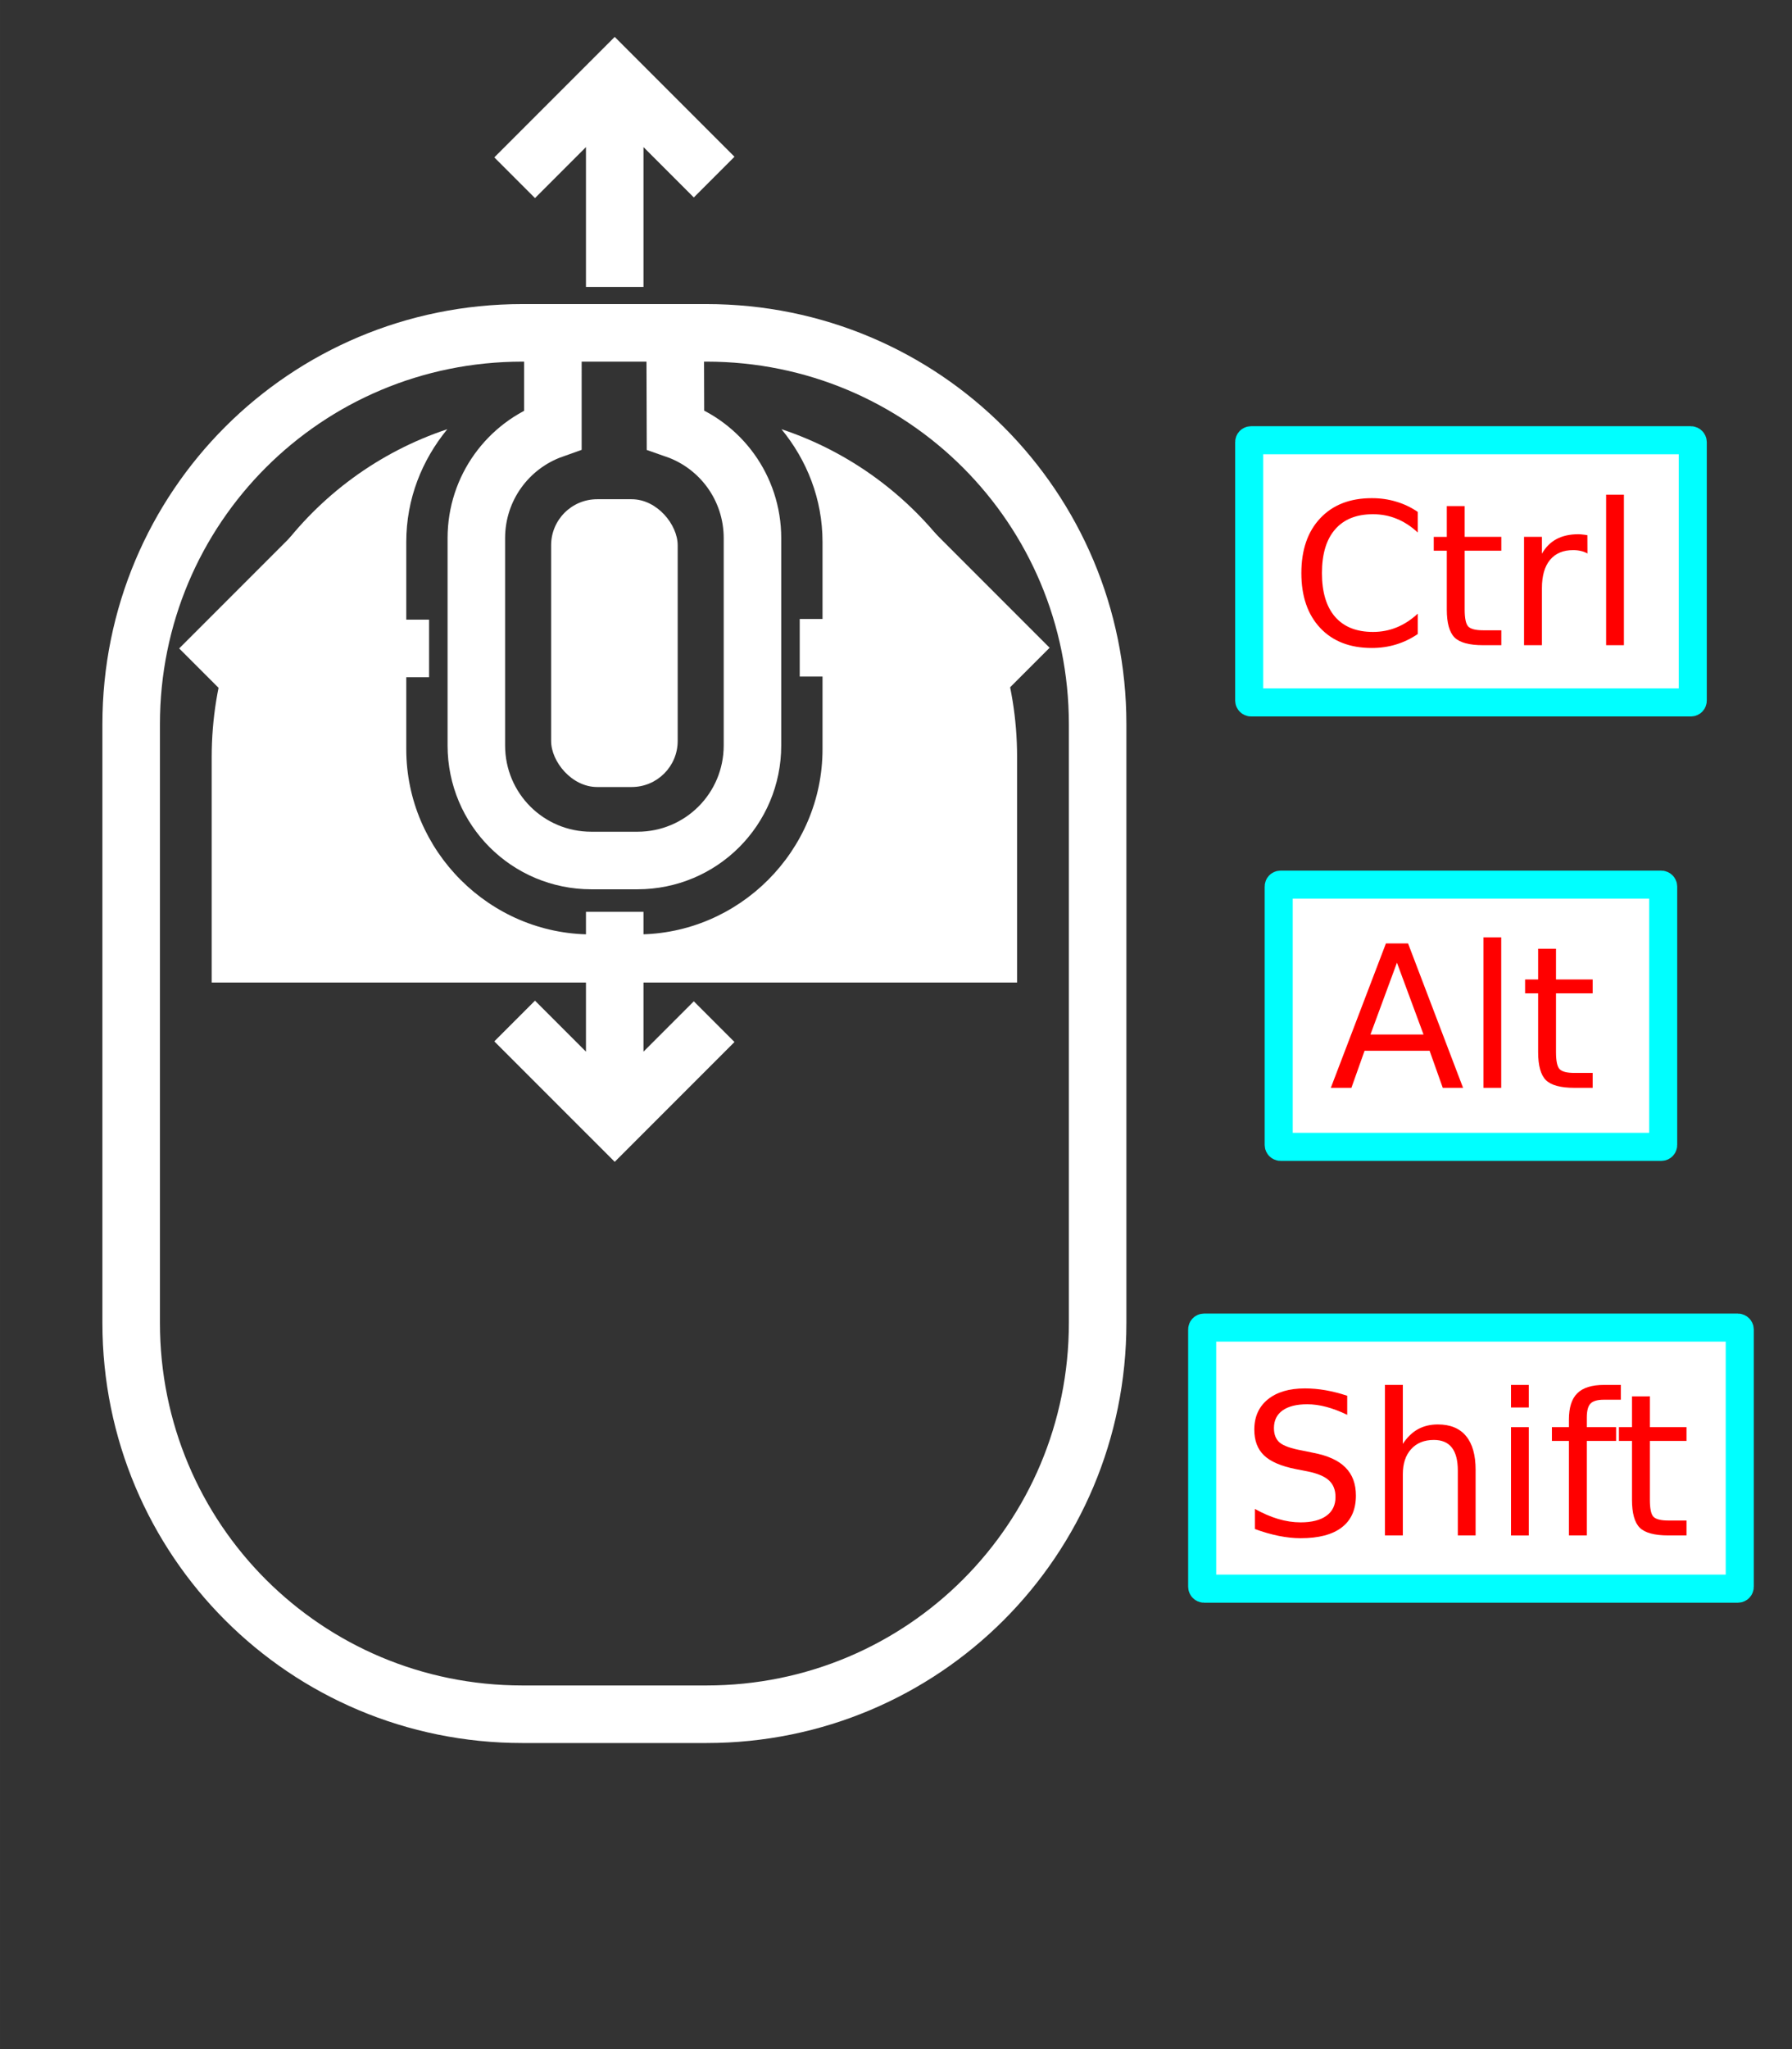 <svg width="700" height="800" version="1.1" viewBox="0 0 185.21 211.67" xmlns="http://www.w3.org/2000/svg">
  <rect x="0" y="0" width="185.21" height="211.67" fill="#333333" stroke="none"/>
  <path d="m57.144 34.384-0.001 9.986c-4.619 1.641-7.912 6.034-7.912 11.225v21.404c0 6.588 5.304 11.891 11.891 11.891h4.757c6.588 0 11.891-5.303 11.891-11.891v-21.404c0-5.209-3.315-9.615-7.959-11.23l-0.031-9.981zm-3.157 0c-22.399 0-40.431 18.032-40.431 40.43v61.835c0 22.399 18.032 40.431 40.431 40.431h19.026c22.399 0 40.431-18.032 40.431-40.431v-61.835c0-22.398-18.032-40.43-40.431-40.43z" fill="none" stroke="#fff" stroke-linecap="round" stroke-width="5.946" style="paint-order:markers stroke fill"/>
  <path d="m46.232 44.336c-14.18 4.713-24.352 18.05-24.352 33.852v23.307h41.62v-4.972h-2.379c-10.505 0-19.131-8.629-19.131-19.133v-21.404c0-4.456 1.625-8.463 4.241-11.65z" fill="#fff" style="paint-order:markers stroke fill"/>
  <rect x="56.96" y="51.57" width="13.081" height="29.728" rx="4.757" ry="4.757" fill="#fff" style="paint-order:markers stroke fill"/>
  <path d="m80.768 44.336c14.18 4.713 24.352 18.05 24.352 33.852v23.307h-41.62v-4.972h2.379c10.505 0 19.131-8.629 19.131-19.133v-21.404c0-4.456-1.625-8.463-4.241-11.65z" fill="#fff" style="paint-order:markers stroke fill"/>
  <path d="m53.191 18.36 10.343-10.343 10.276 10.276m-10.276 11.347v-21.623" fill="none" stroke="#fff" stroke-width="5.946"/>
  <path d="m53.191 105.47 10.343 10.342 10.276-10.276m-10.276-11.347v21.623" fill="none" stroke="#fff" stroke-width="5.946"/>
  <path d="m33.065 56.638-10.343 10.343 10.276 10.276m11.347-10.276h-21.623" fill="none" stroke="#fff" stroke-width="5.946"/>
  <path d="m93.935 77.256 10.343-10.343-10.276-10.276m-11.347 10.276h21.623" fill="none" stroke="#fff" stroke-width="5.946"/>
  <g><rect x="129.11" y="45.477" width="45.843" height="27.084" ry=".188" fill="#fff" stroke="#0ff" stroke-linejoin="round" stroke-width="2.9"/><g fill="red" stroke-width=".265" aria-label="Ctrl"><path d="m146.53 52.879v2.128q-1.019-0.949-2.178-1.419-1.149-0.47-2.448-0.47-2.558 0-3.916 1.569-1.359 1.559-1.359 4.516 0 2.947 1.359 4.516 1.359 1.559 3.916 1.559 1.299 0 2.448-0.47 1.159-0.47 2.178-1.419v2.108q-1.059 0.719-2.248 1.079-1.179 0.36-2.498 0.36-3.387 0-5.335-2.068-1.948-2.078-1.948-5.665 0-3.597 1.948-5.665 1.948-2.078 5.335-2.078 1.339 0 2.518 0.36 1.189 0.35 2.228 1.059z"/><path d="m151.38 52.28v3.177h3.787v1.429h-3.787v6.074q0 1.369 0.37 1.758 0.38 0.39 1.529 0.39h1.888v1.539h-1.888q-2.128 0-2.937-0.789-0.809-0.799-0.809-2.897v-6.074h-1.349v-1.429h1.349v-3.177z"/><path d="m164.07 57.176q-0.31-0.18-0.679-0.26-0.36-0.09-0.799-0.09-1.559 0-2.398 1.019-0.829 1.009-0.829 2.907v5.895h-1.848v-11.19h1.848v1.738q0.579-1.019 1.509-1.509 0.929-0.5 2.258-0.5 0.19 0 0.42 0.03 0.23 0.02 0.51 0.07z"/><path d="m166 51.101h1.838v15.546h-1.838z"/></g></g>
  <g><rect x="132.16" y="91.384" width="39.736" height="27.084" ry=".188" fill="#fff" stroke="#0ff" stroke-linejoin="round" stroke-width="2.9"/><g fill="red" stroke-width=".265" aria-label="Alt"><path d="m144.38 99.443-2.737 7.423h5.485zm-1.139-1.988h2.288l5.685 14.916h-2.098l-1.359-3.826h-6.724l-1.359 3.826h-2.128z"/><path d="m153.32 96.826h1.838v15.546h-1.838z"/><path d="m160.82 98.004v3.177h3.787v1.429h-3.787v6.074q0 1.369 0.37 1.758 0.38 0.39 1.529 0.39h1.888v1.539h-1.888q-2.128 0-2.937-0.789-0.809-0.799-0.809-2.897v-6.074h-1.349v-1.429h1.349v-3.177z"/></g></g>
  <g><rect x="124.25" y="137.14" width="55.56" height="26.967" ry=".188" fill="#fff" stroke="#0ff" stroke-linejoin="round" stroke-width="2.9"/><g fill="red" stroke-width=".265" aria-label="Shift"><path d="m139.24 144.18v1.968q-1.149-0.549-2.168-0.819t-1.968-0.27q-1.649 0-2.548 0.639-0.889 0.639-0.889 1.818 0 0.989 0.589 1.499 0.599 0.5 2.258 0.809l1.219 0.25q2.258 0.43 3.327 1.519 1.079 1.079 1.079 2.897 0 2.168-1.459 3.287-1.449 1.119-4.256 1.119-1.059 0-2.258-0.24-1.189-0.24-2.468-0.709v-2.078q1.229 0.689 2.408 1.039 1.179 0.35 2.318 0.35 1.728 0 2.667-0.679t0.939-1.938q0-1.099-0.679-1.718-0.669-0.619-2.208-0.929l-1.229-0.24q-2.258-0.45-3.267-1.409-1.009-0.959-1.009-2.667 0-1.978 1.389-3.117 1.399-1.139 3.846-1.139 1.049 0 2.138 0.19 1.089 0.19 2.228 0.569z"/><path d="m152.51 151.85v6.754h-1.838v-6.694q0-1.589-0.619-2.378t-1.858-0.789q-1.489 0-2.348 0.949-0.859 0.949-0.859 2.588v6.324h-1.848v-15.546h1.848v6.094q0.659-1.009 1.549-1.509 0.899-0.5 2.068-0.5 1.928 0 2.917 1.199 0.989 1.189 0.989 3.507z"/><path d="m156.17 147.42h1.838v11.19h-1.838zm0-4.356h1.838v2.328h-1.838z"/><path d="m167.52 143.06v1.529h-1.758q-0.989 0-1.379 0.4-0.38 0.4-0.38 1.439v0.989h3.027v1.429h-3.027v9.761h-1.848v-9.761h-1.758v-1.429h1.758v-0.779q0-1.868 0.869-2.717 0.869-0.859 2.757-0.859z"/><path d="m170.52 144.24v3.177h3.787v1.429h-3.787v6.074q0 1.369 0.37 1.758 0.38 0.39 1.529 0.39h1.888v1.539h-1.888q-2.128 0-2.937-0.789-0.809-0.799-0.809-2.897v-6.074h-1.349v-1.429h1.349v-3.177z"/></g></g>
</svg>